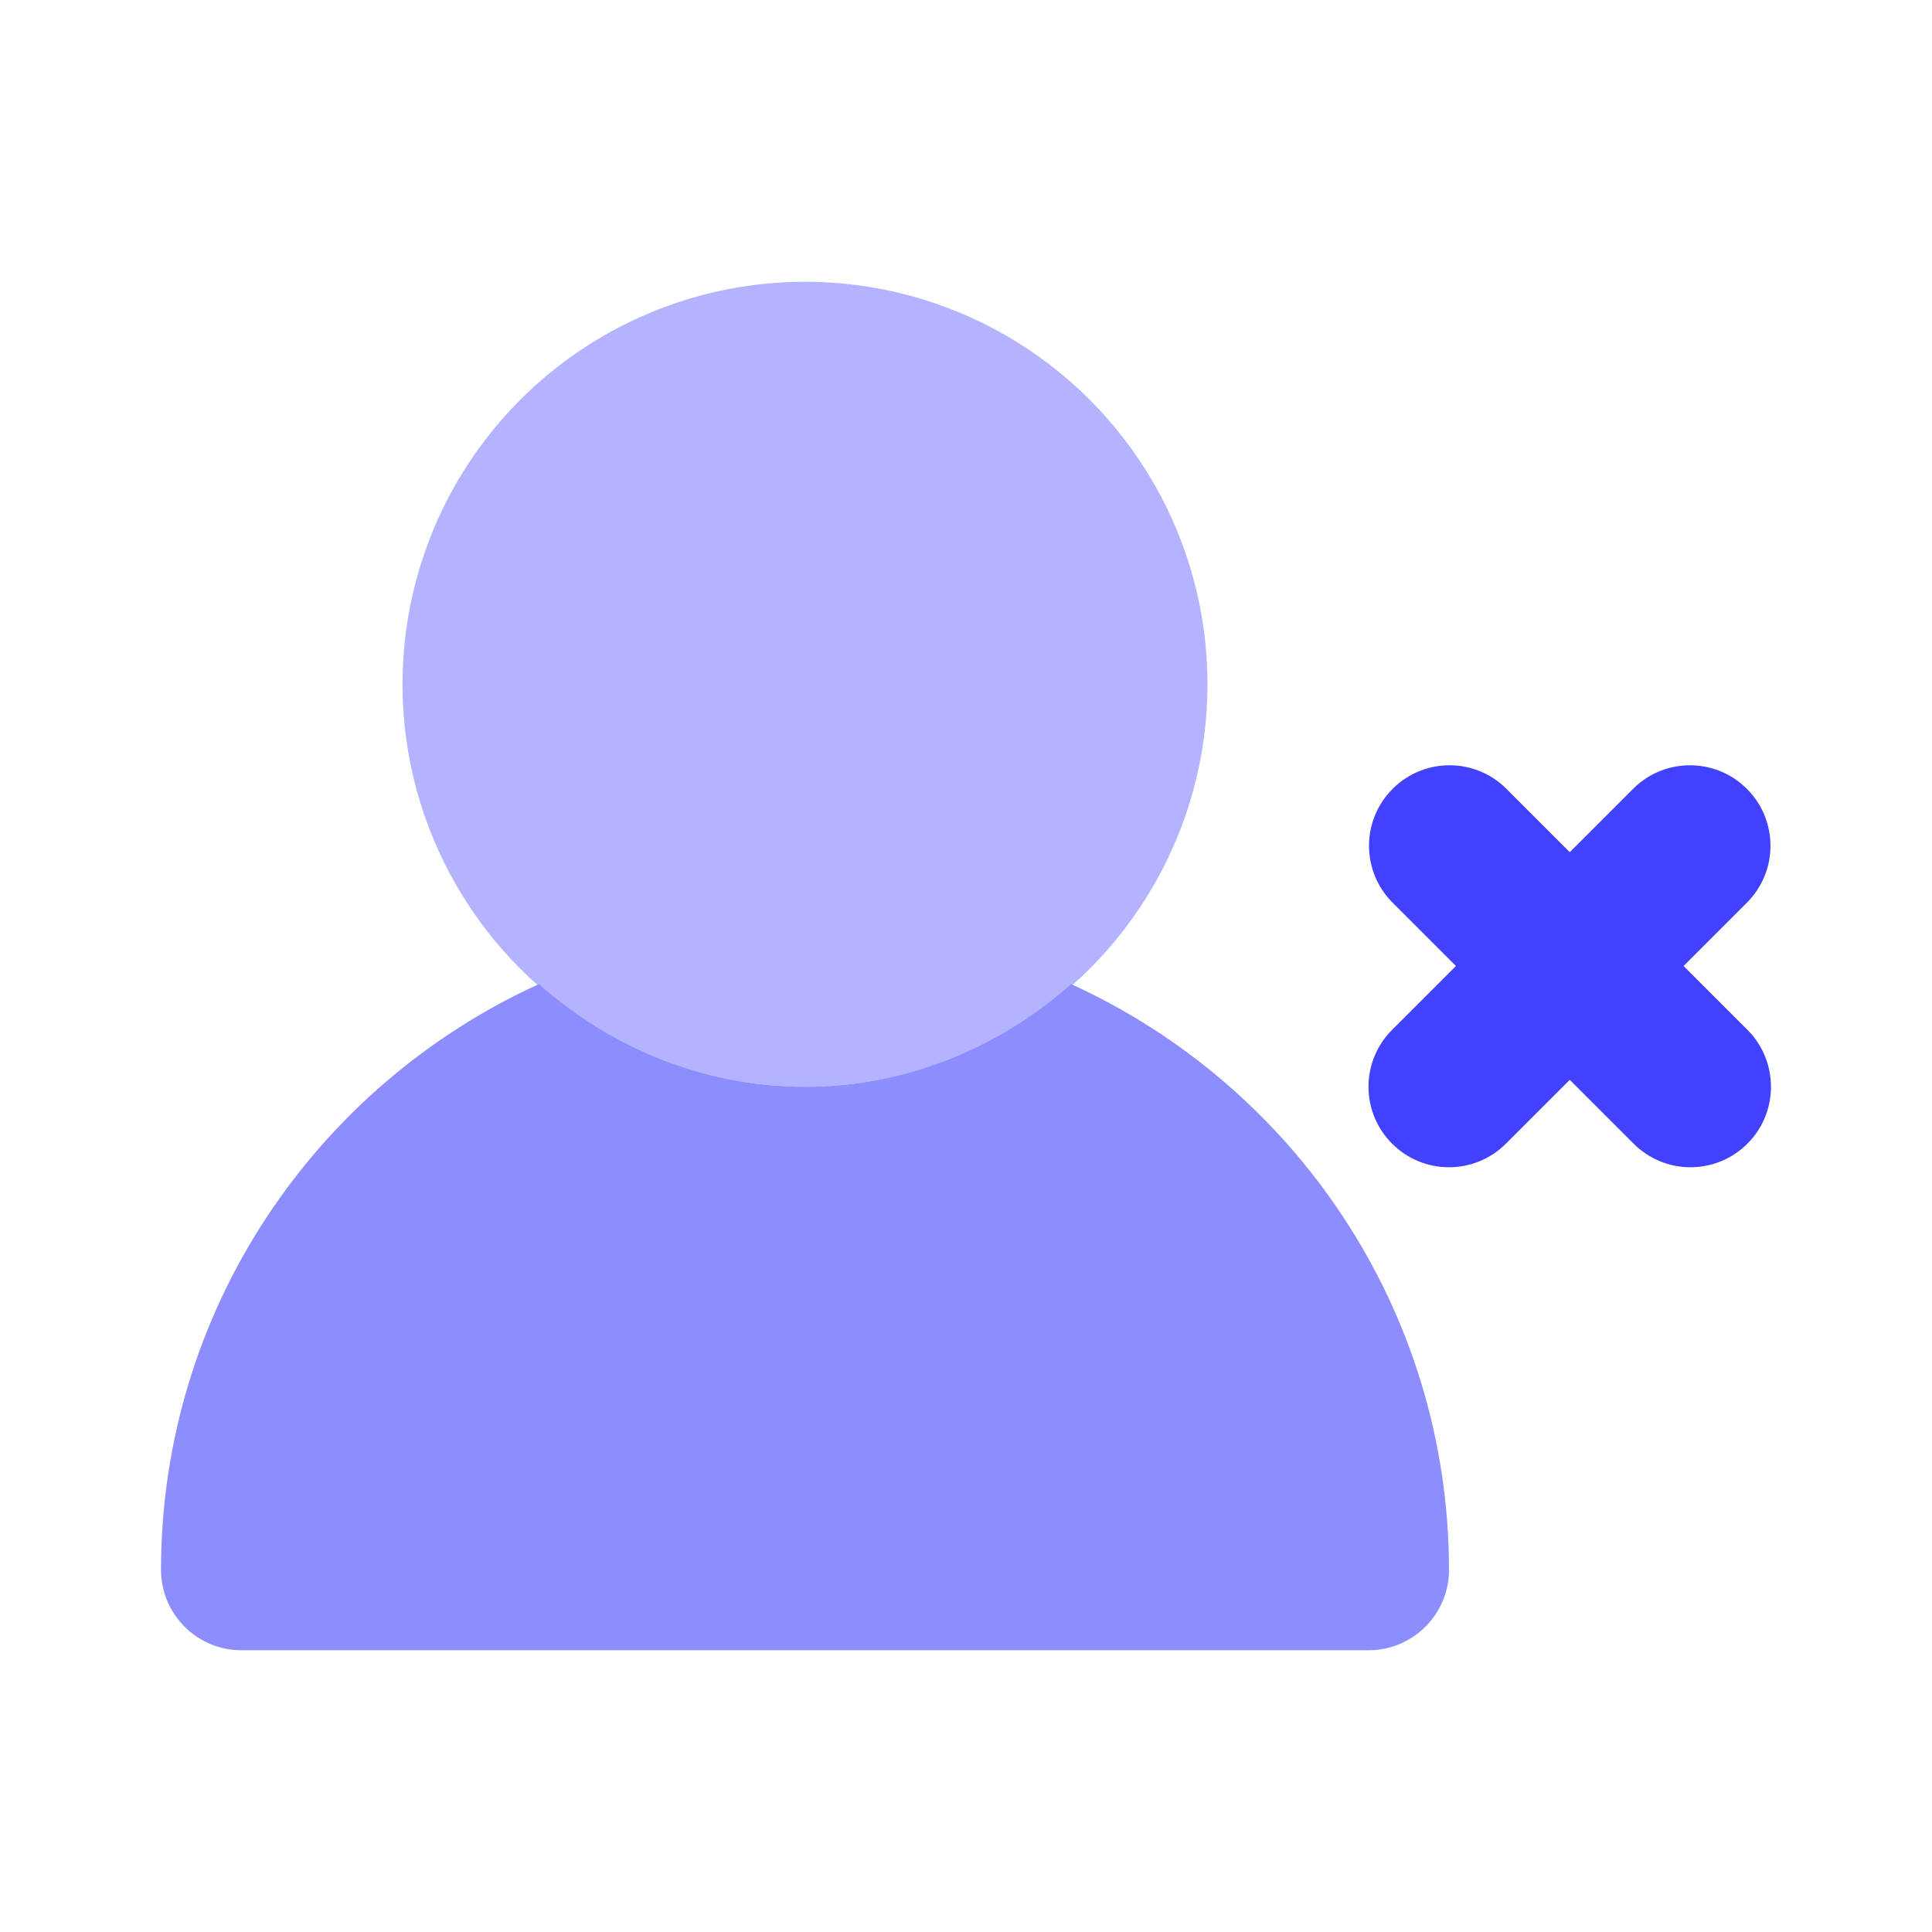<svg xmlns="http://www.w3.org/2000/svg" enable-background="new 0 0 24 24" viewBox="0 0 24 24"><circle cx="10" cy="8.5" r="5" fill="#b3b3ff"/><path fill="#8d8dff" d="M13.306,12.225C12.423,13.009,11.274,13.5,10,13.5s-2.423-0.491-3.306-1.275C3.929,13.485,2.004,16.264,2,19.5c-0,0.552,0.447,1,0.999,1c0,0,0.001,0,0.001,0h14c0.552,0,1-0.447,1-0.999c0-0,0-0.001,0-0.001C17.996,16.264,16.071,13.485,13.306,12.225z"/><path fill="#4141ff" d="M18,14.5c-0.552-0-1-0.448-1-1c0-0.265,0.105-0.519,0.293-0.707l3-3c0.394-0.387,1.027-0.381,1.414,0.013c0.382,0.389,0.382,1.012,0,1.401l-3,3C18.52,14.395,18.265,14.5,18,14.5z"/><path fill="#4141ff" d="M21,14.5c-0.265,0-0.52-0.105-0.707-0.293l-3-3c-0.387-0.394-0.381-1.027,0.013-1.414c0.389-0.382,1.012-0.382,1.401,0l3,3c0.39,0.391,0.39,1.024-0,1.414C21.519,14.395,21.265,14.5,21,14.5z"/></svg>